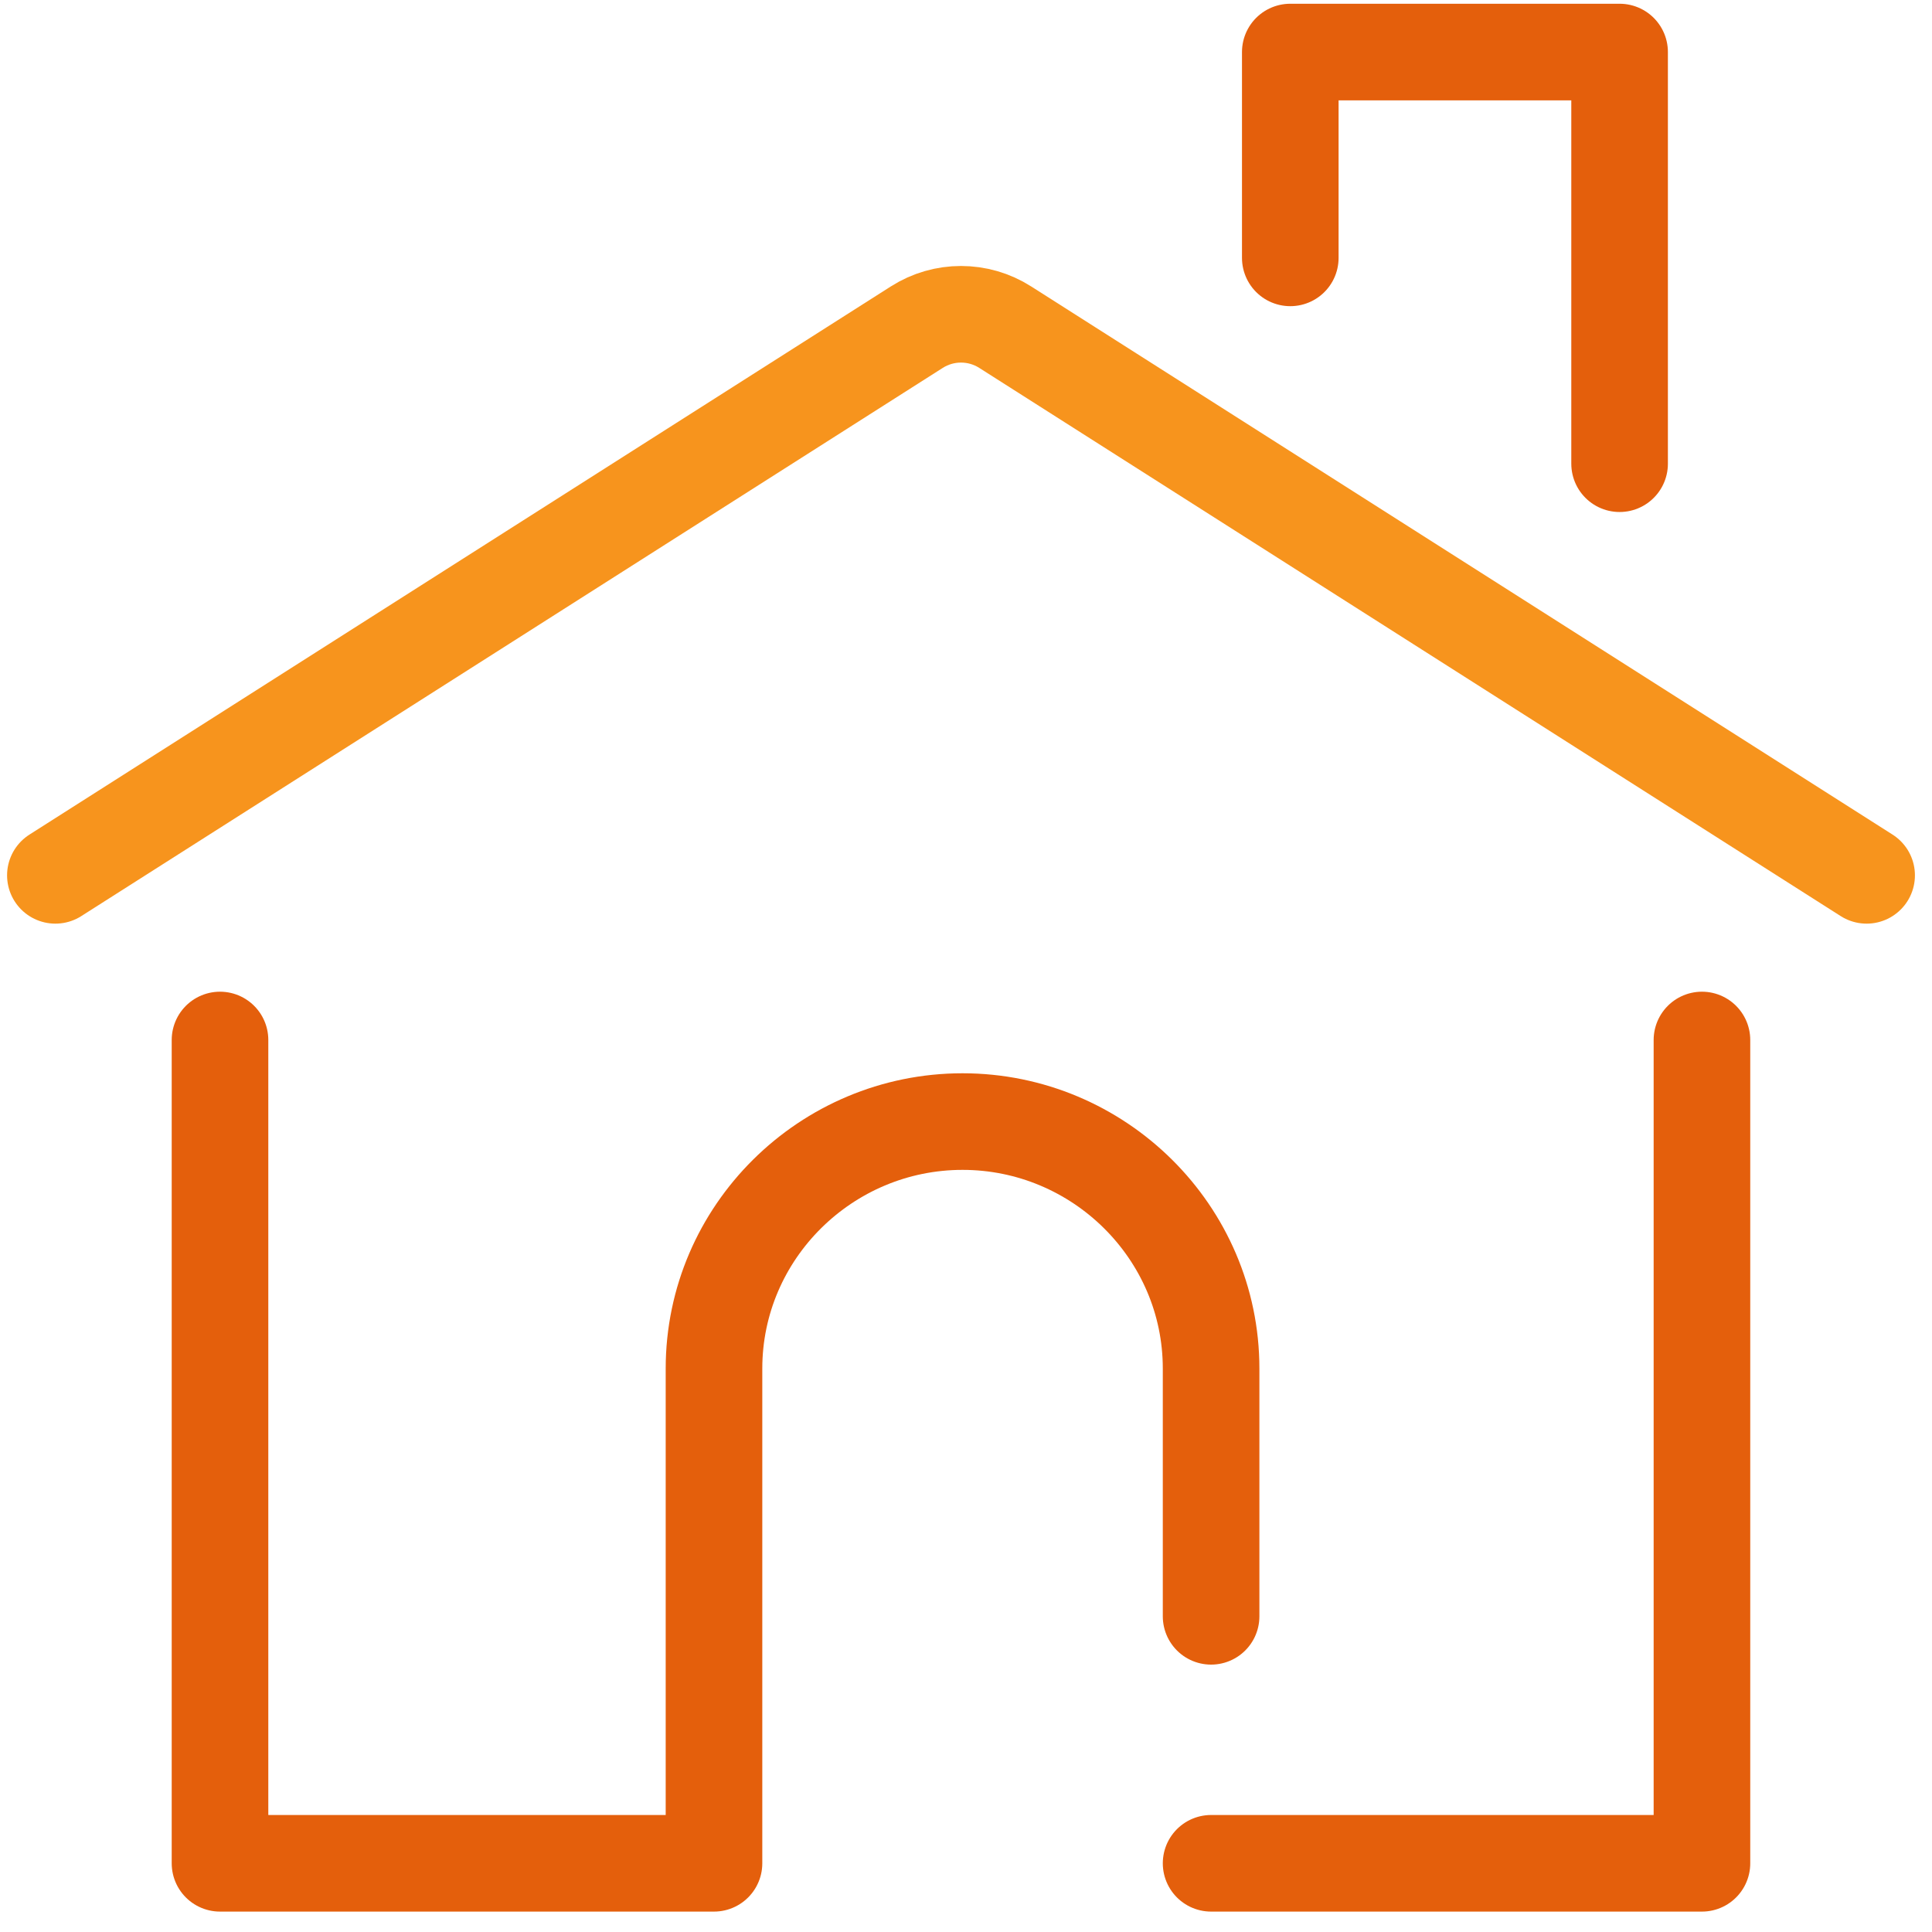 <svg width="80" height="80" viewBox="0 0 80 80" fill="none" xmlns="http://www.w3.org/2000/svg">
<g id="Group 15764">
<path id="Rectangle 8686" d="M67.064 19.201V2.155H53.428V10.678" stroke="#E45F0C" stroke-width="4" stroke-linecap="round" stroke-linejoin="round"/>
<path id="Rectangle 25" d="M9.11 43.064L9.11 77.155L29.565 77.155L29.565 56.669C29.565 51.021 34.209 46.442 39.857 46.442V46.442C45.505 46.442 50.149 51.021 50.149 56.669L50.149 66.928M70.474 43.064V77.155H50.149" stroke="#E45F0C" stroke-width="4" stroke-linecap="round" stroke-linejoin="round"/>
<path id="Rectangle 26" d="M2.293 36.246L37.963 13.547C39.079 12.836 40.507 12.836 41.623 13.547L77.293 36.246" stroke="#F7941D" stroke-width="4" stroke-linecap="round" stroke-linejoin="round"/>
</g>
</svg>
